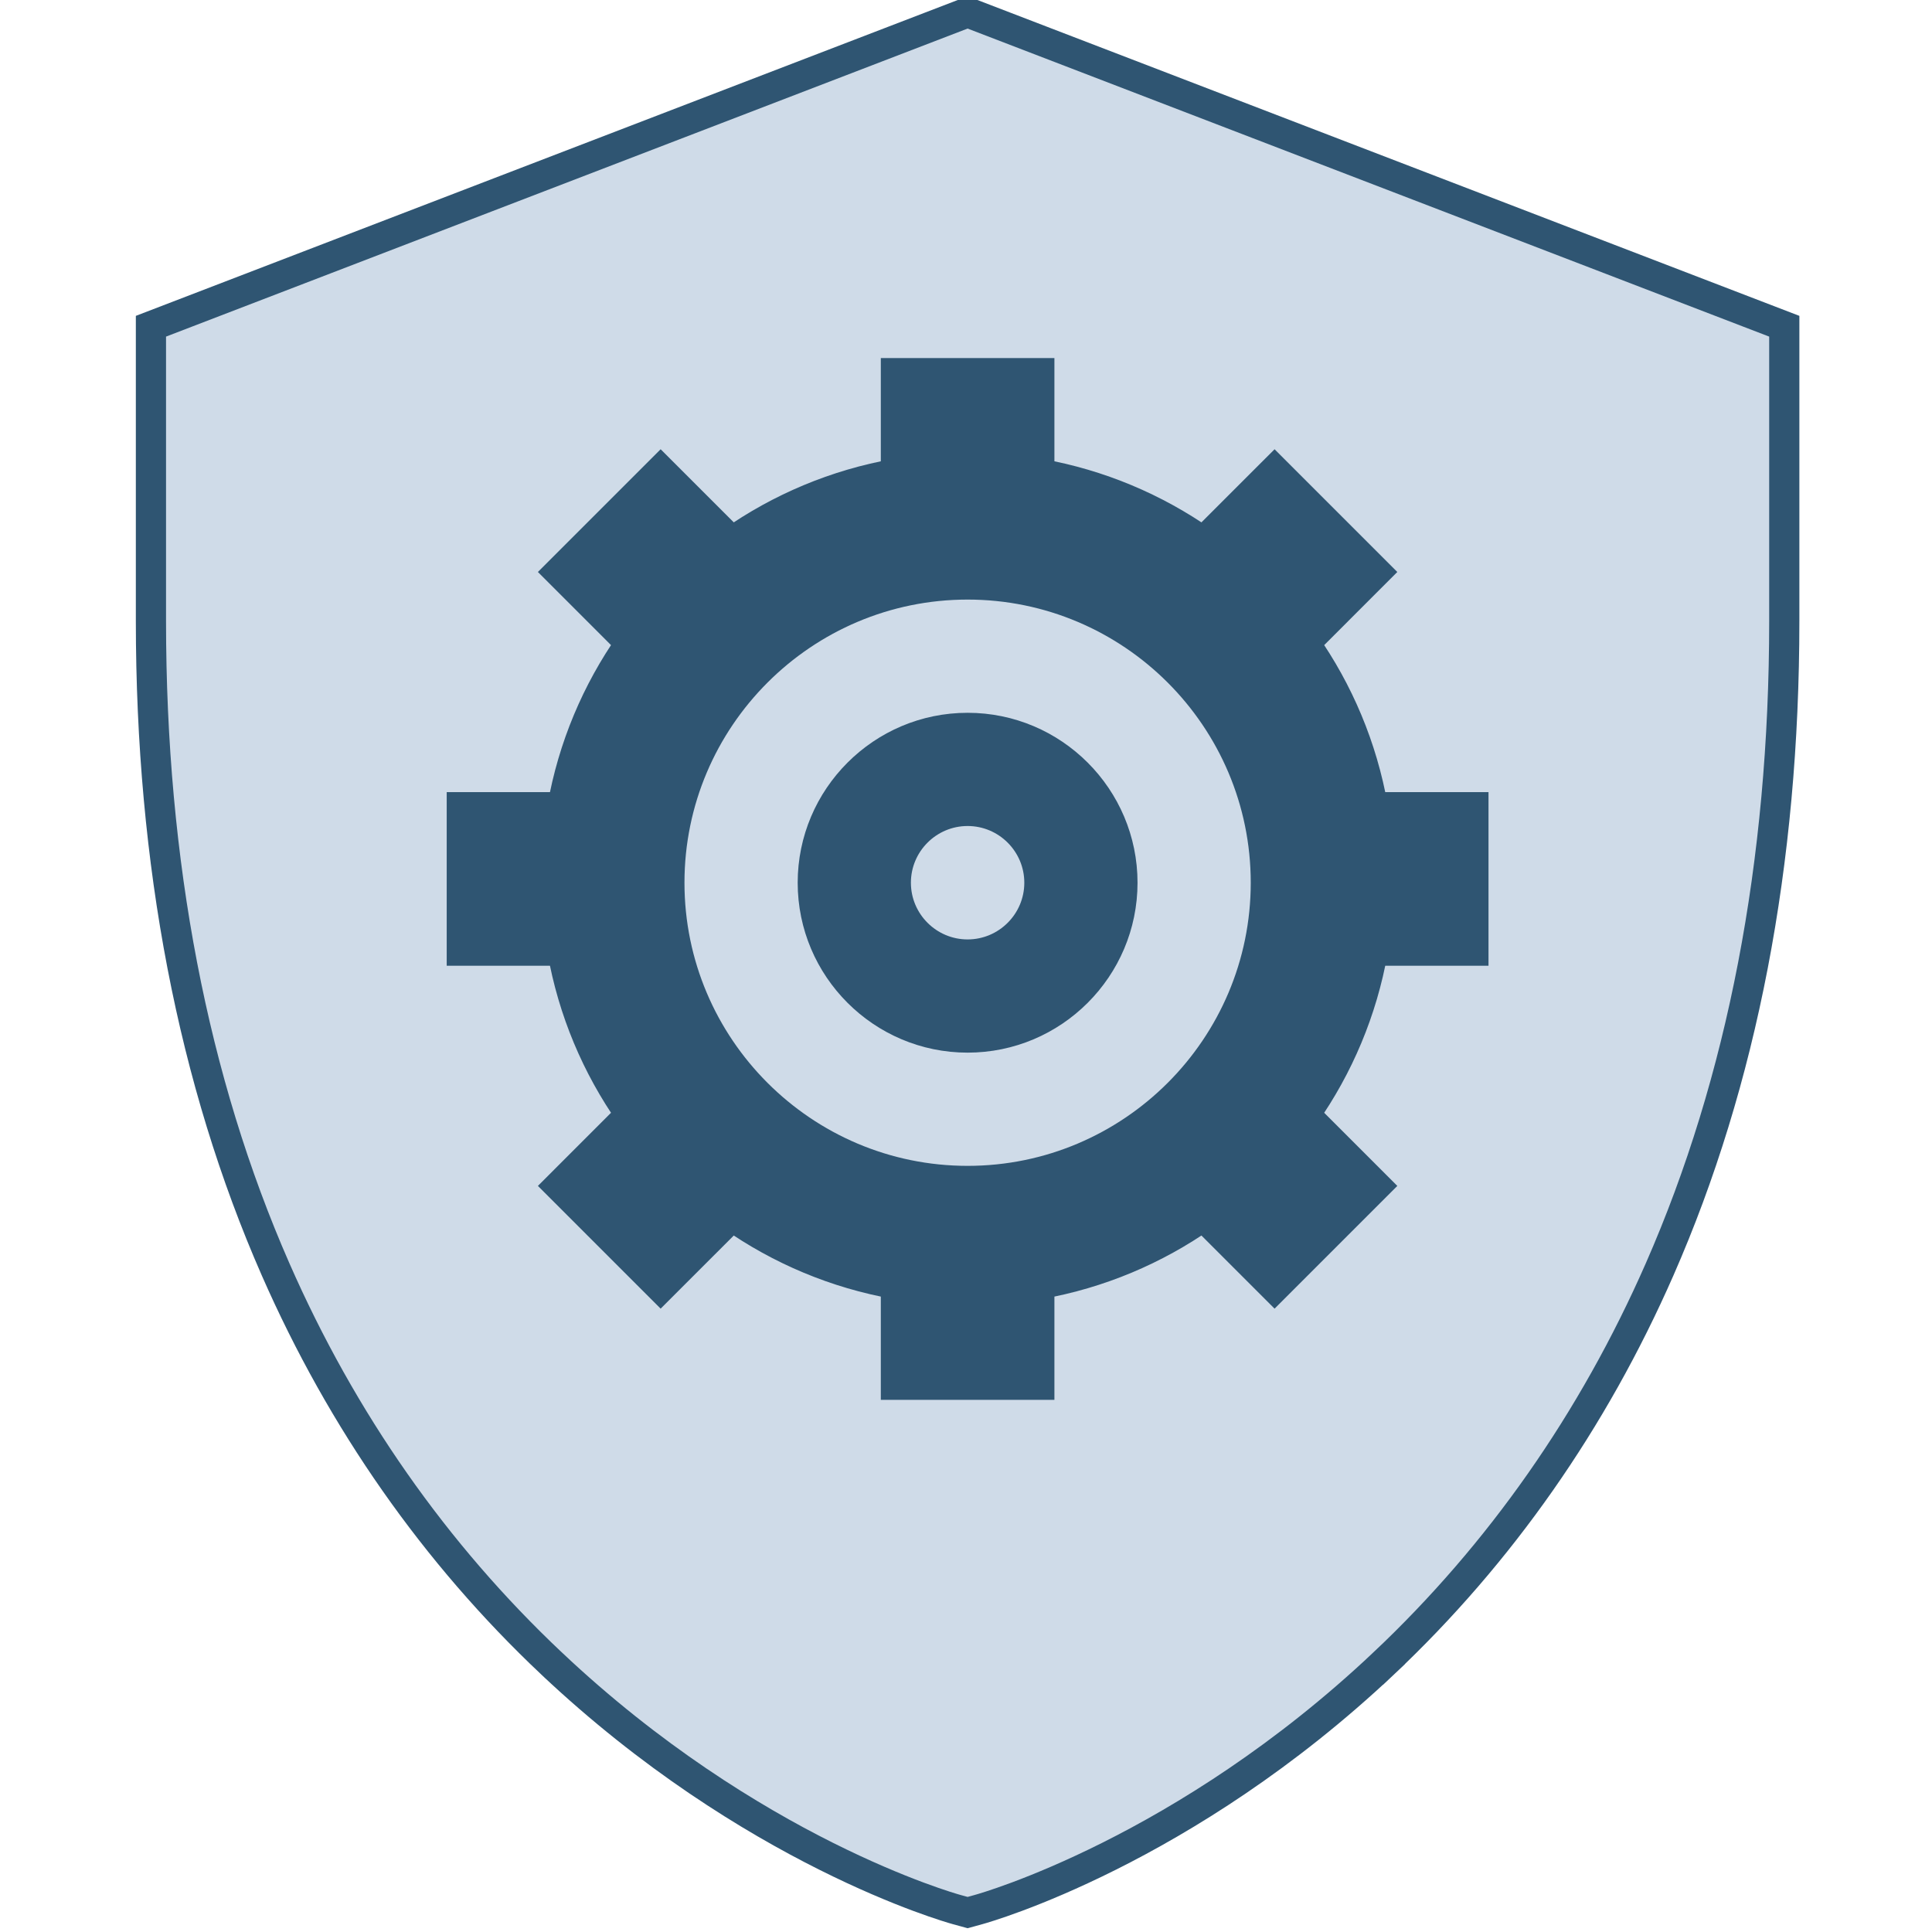 <svg width="512" height="512" viewBox="0 0 512 512" fill="none" xmlns="http://www.w3.org/2000/svg">
<ellipse cx="256" cy="228.5" rx="152" ry="147.5" fill="#2F5572"/>
<g clip-path="url(#clip0_60_14)">
<path d="M256.426 158.895C215.051 158.895 181.391 192.555 181.391 233.93C181.391 275.305 215.051 308.965 256.426 308.965C297.801 308.965 331.461 275.305 331.461 233.93C331.461 192.555 297.801 158.895 256.426 158.895ZM256.426 278.961C231.598 278.961 211.395 258.762 211.395 233.93C211.395 209.102 231.598 188.898 256.426 188.898C281.258 188.898 301.457 209.102 301.457 233.93C301.457 258.762 281.258 278.961 256.426 278.961Z" fill="#CFDBE8"/>
<path d="M256.426 218.902C248.141 218.902 241.398 225.645 241.398 233.93C241.398 242.215 248.141 248.957 256.426 248.957C264.711 248.957 271.453 242.215 271.453 233.93C271.453 225.645 264.711 218.902 256.426 218.902Z" fill="#CFDBE8"/>
<path d="M146.167 440.836L146.166 440.836C115.277 411.705 90.669 376.566 73.026 336.373C51.147 286.526 40 228.741 40 164.562V86.455L256.426 3.285L472.852 86.455V164.562C472.852 228.741 461.705 286.526 439.826 336.373C422.182 376.566 397.571 411.705 366.685 440.836L369.43 443.746L366.685 440.836C313.931 490.599 261.343 505.494 259.352 506.046C259.35 506.047 259.348 506.047 259.346 506.048L256.426 506.851L253.504 506.047C251.602 505.521 198.966 490.645 146.167 440.836ZM361.817 317.106L364.645 314.278L361.817 311.449L345.761 295.389C354.704 282.632 360.986 267.873 363.801 251.934H386.469H390.469V247.934V217.926V213.926H386.469H363.801C360.987 197.986 354.707 183.228 345.761 170.47L361.817 154.41L364.645 151.582L361.817 148.754L340.602 127.539L337.774 124.711L334.945 127.538L318.885 143.595C306.128 134.652 291.37 128.369 275.43 125.555V102.887V98.887H271.43H241.426H237.426V102.887V125.555C221.483 128.369 206.724 134.652 193.966 143.595L177.906 127.538L175.078 124.711L172.25 127.539L151.035 148.754L148.207 151.582L151.035 154.41L167.091 170.47C158.148 183.228 151.865 197.986 149.051 213.926H126.383H122.383V217.926V247.934V251.934H126.383H149.051C151.865 267.873 158.148 282.632 167.091 295.389L151.035 311.449L148.207 314.278L151.035 317.106L172.25 338.321L175.078 341.149L177.906 338.321L193.966 322.264C206.724 331.208 221.483 337.49 237.426 340.305V362.973V366.973H241.426H271.43H275.43V362.973V340.305C291.37 337.49 306.128 331.208 318.885 322.264L334.945 338.321L337.774 341.149L340.602 338.321L361.817 317.106Z" fill="#CFDBE8" stroke="#2F5572" stroke-width="8"/>
</g>
<defs>
<clipPath id="clip0_60_14">
<rect width="512" height="512.001" fill="white"/>
</clipPath>
</defs>
</svg>
